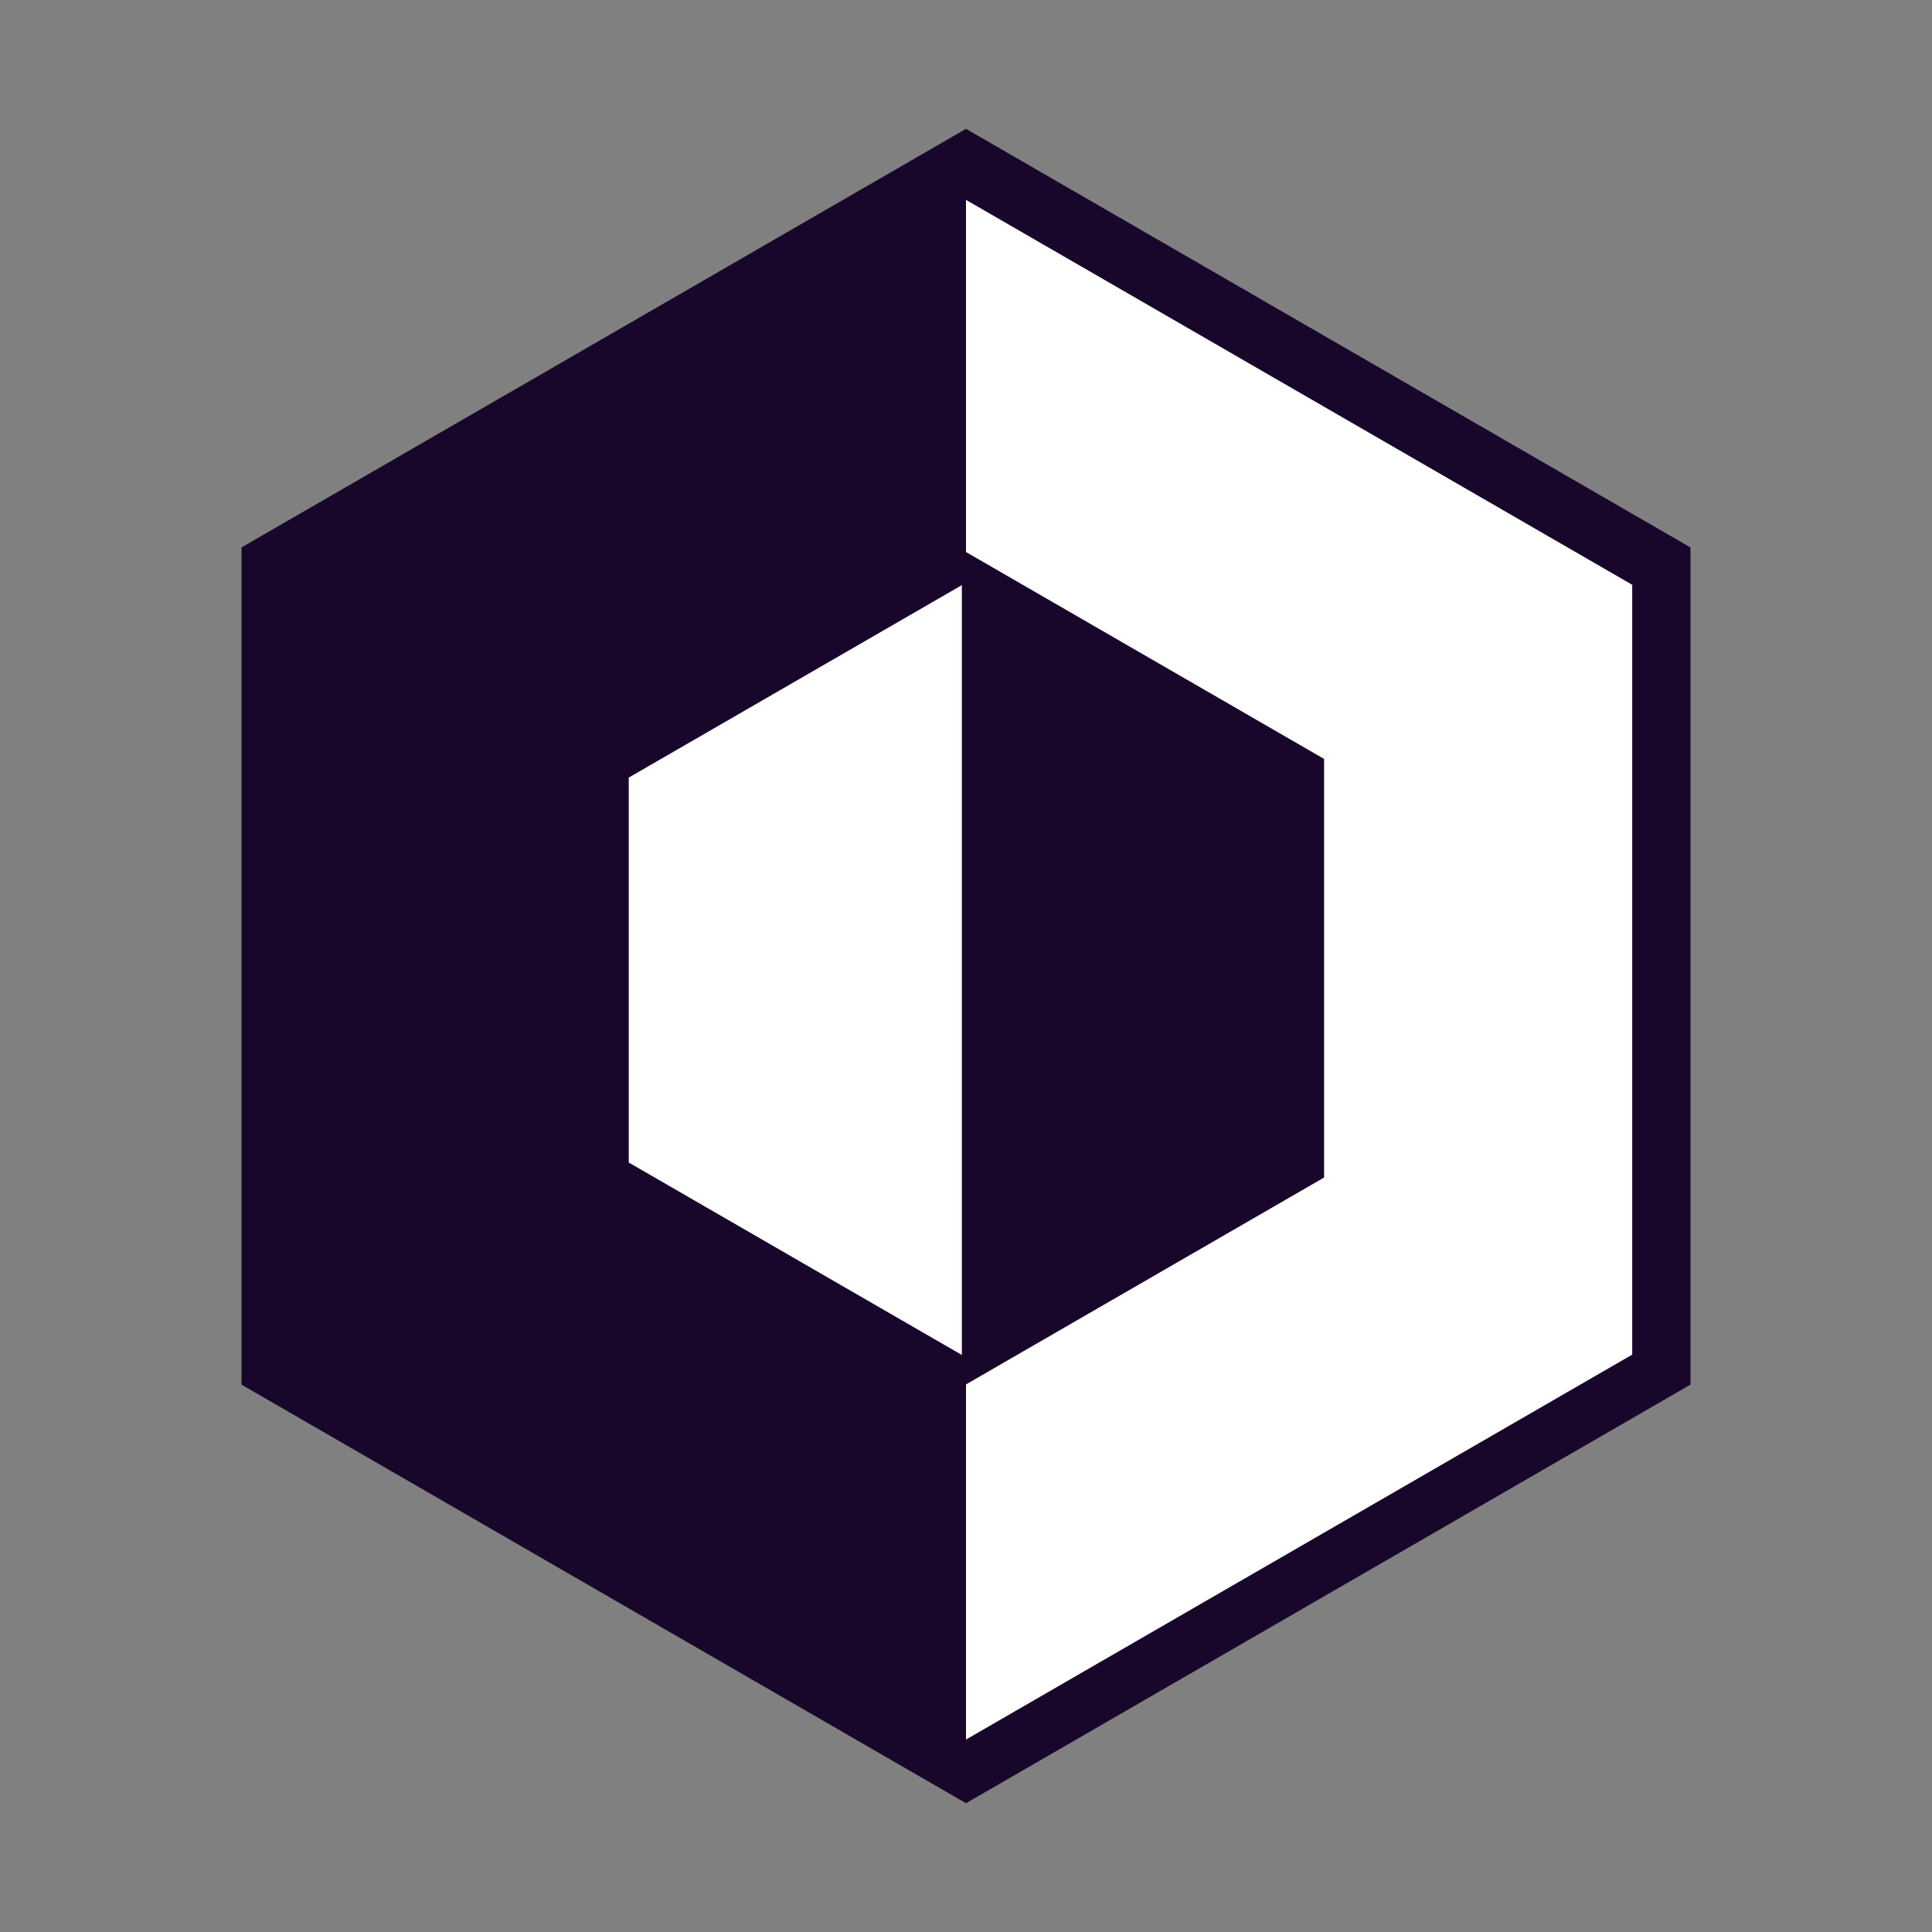 <svg width="60" height="60" viewBox="0 0 60 60" fill="none" xmlns="http://www.w3.org/2000/svg">
<rect x="0" y="0" width="60" height="60" fill="#808080" stroke="none"/>
<path d="M7.5 17.001L7.5 43.001L30 56.001L52.5 43.001V17.001L30 4.001L7.5 17.001Z" fill="#18072B"/>
<path d="M30 18.161L30 42.069V54.023L50.69 42.069V18.161L30 6.207V18.161Z" fill="white"/>
<path d="M41.121 23.569V36.569L29.871 43.069L18.621 36.569V23.569L29.871 17.069L41.121 23.569Z" fill="#18072B"/>
<path d="M29.871 24.149V36.103V42.08L19.526 36.103V24.149L29.871 18.172V24.149Z" fill="white"/>
</svg>
